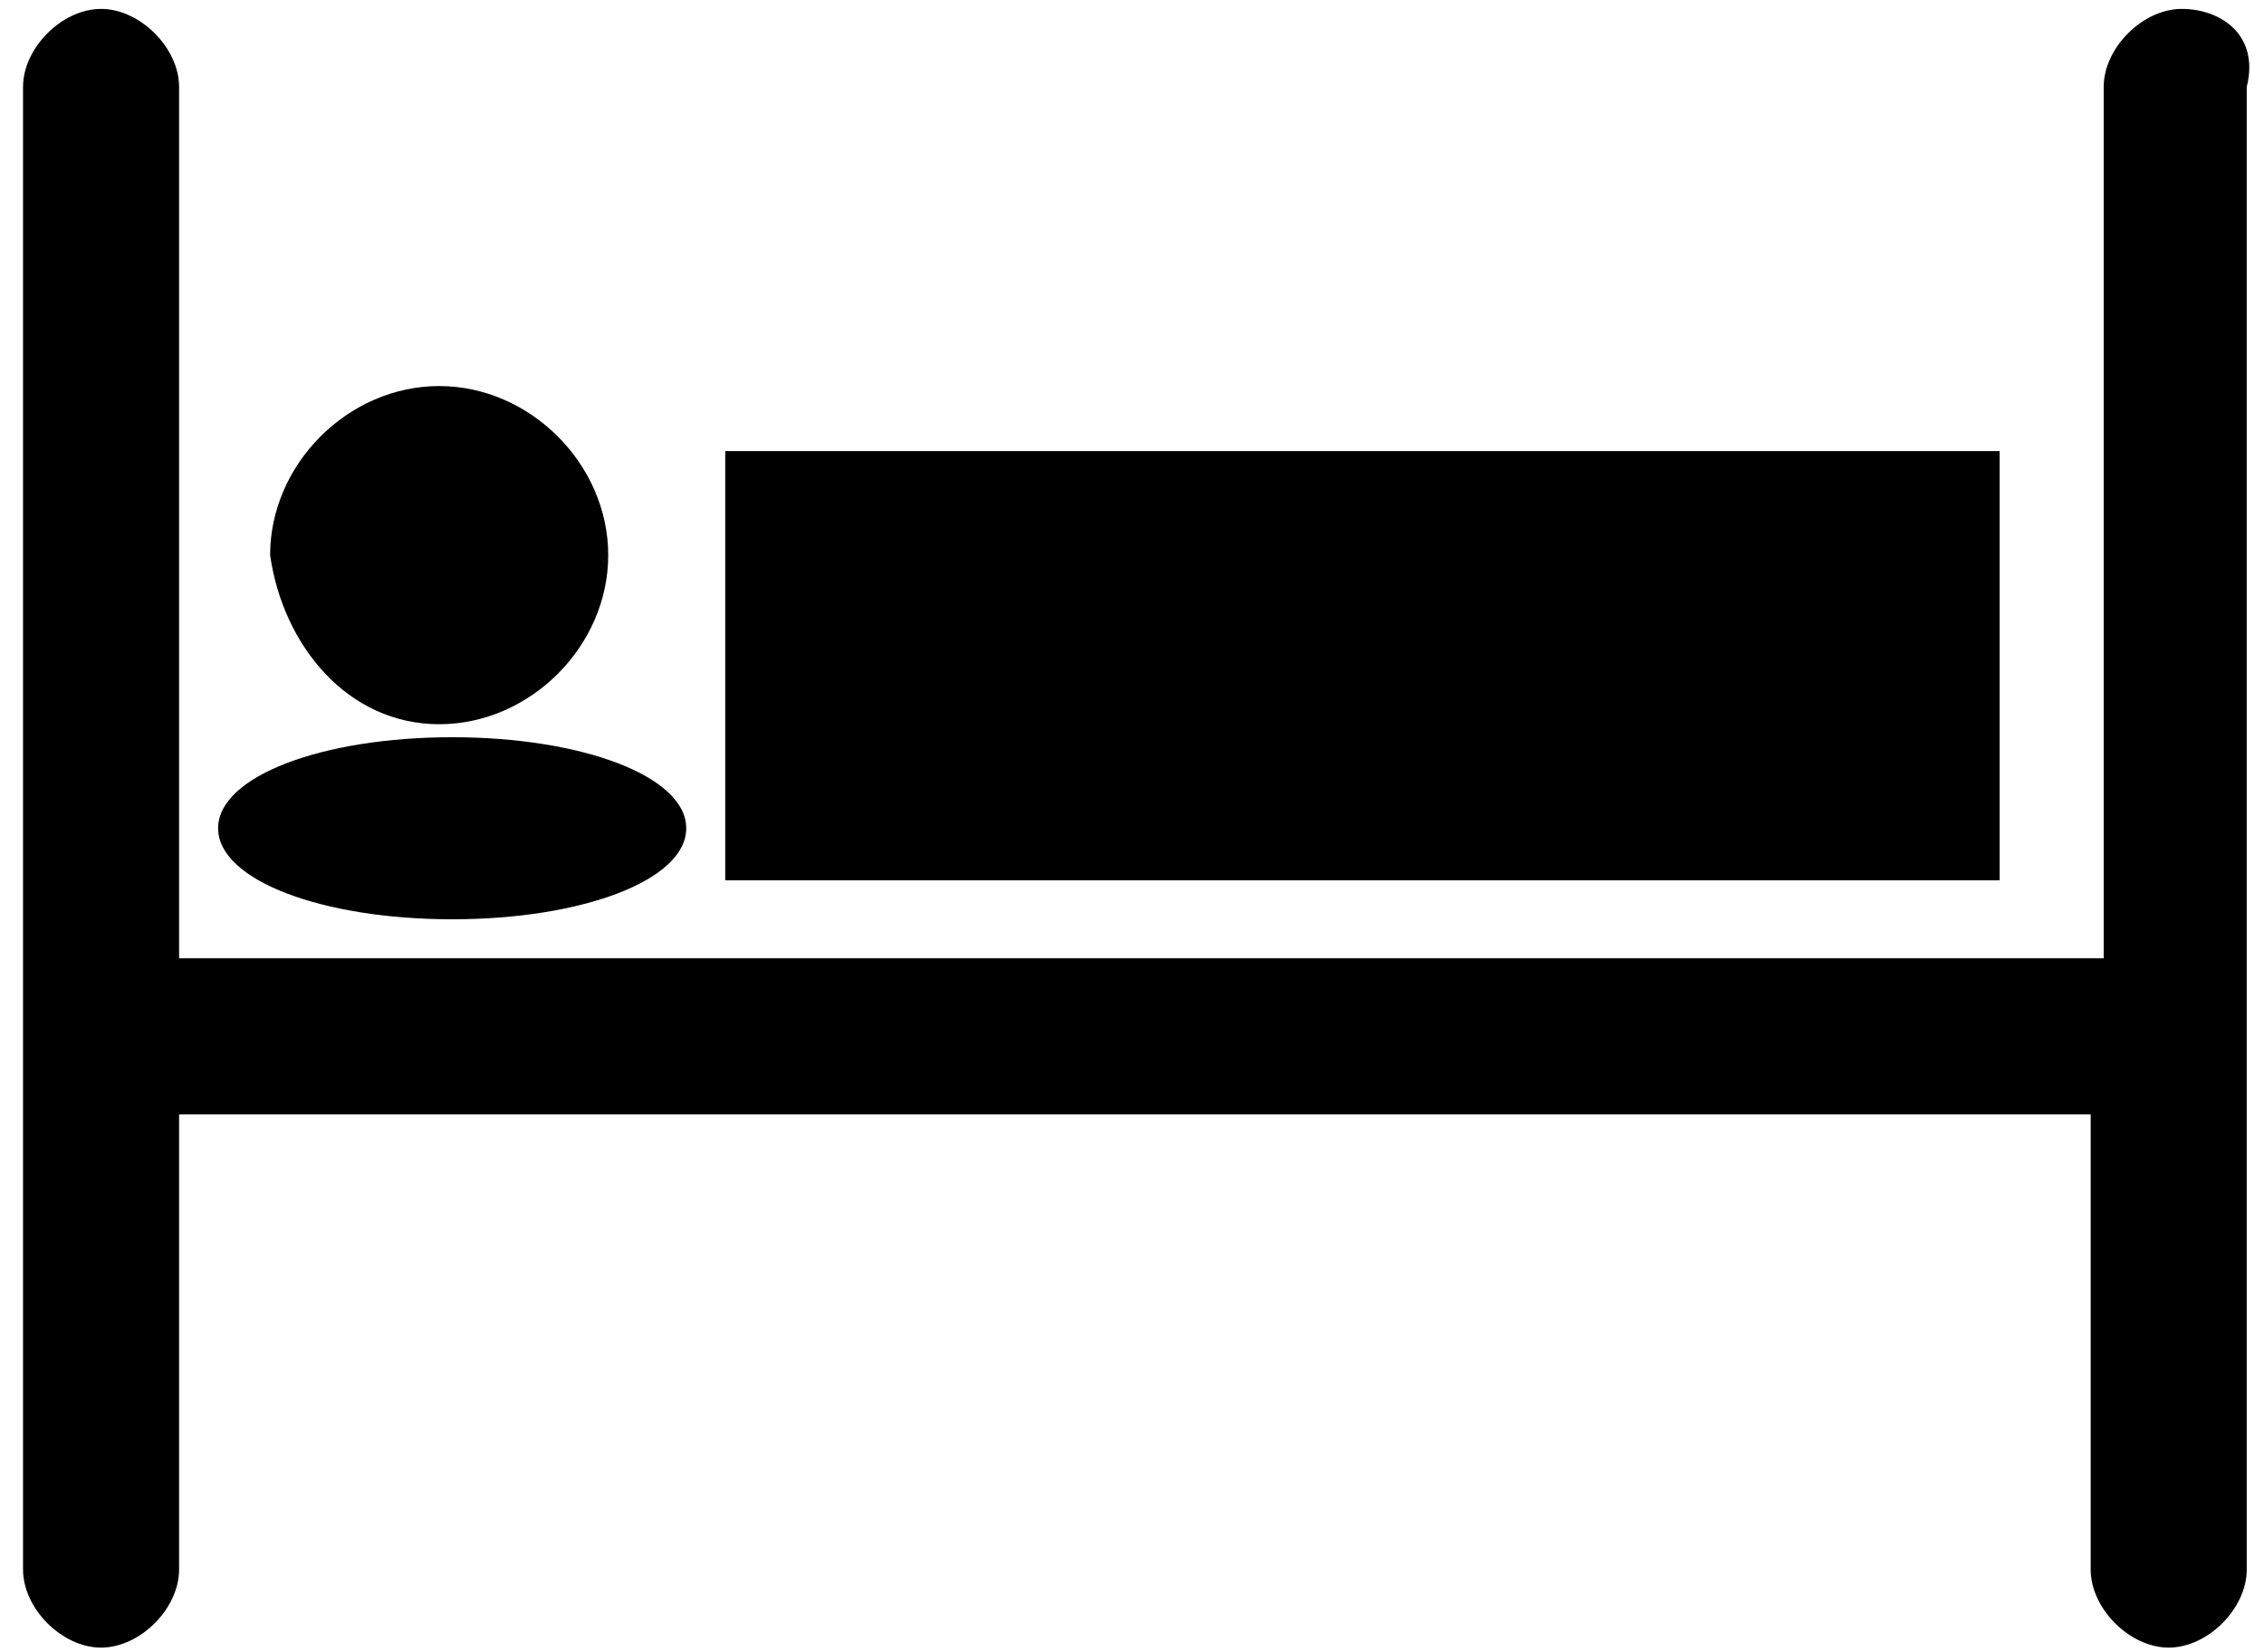 <svg width="74" height="54" viewBox="0 0 74 54" fill="none" xmlns="http://www.w3.org/2000/svg">
<path d="M71.311 0.291C70.035 0.291 68.76 1.566 68.76 2.841V31.319H5.854V2.841C5.854 1.566 4.579 0.291 3.303 0.291C2.028 0.291 0.753 1.566 0.753 2.841V51.296C0.753 52.572 2.028 53.847 3.303 53.847C4.579 53.847 5.854 52.572 5.854 51.296V36.42H68.335V51.296C68.335 52.572 69.61 53.847 70.885 53.847C72.161 53.847 73.436 52.572 73.436 51.296V2.841C73.861 1.141 72.586 0.291 71.311 0.291Z" fill="black"/>
<path d="M14.354 23.669C17.329 23.669 19.88 21.118 19.88 18.143C19.88 15.168 17.329 12.617 14.354 12.617C11.379 12.617 8.829 15.168 8.829 18.143C9.254 21.118 11.379 23.669 14.354 23.669Z" fill="black"/>
<path d="M14.78 30.044C19.03 30.044 22.43 28.769 22.43 27.069C22.43 25.369 19.03 24.094 14.78 24.094C10.529 24.094 7.129 25.369 7.129 27.069C7.129 28.769 10.529 30.044 14.78 30.044Z" fill="black"/>
<path d="M65.36 14.743H23.705V28.769H65.36V14.743Z" fill="black"/>
</svg>
